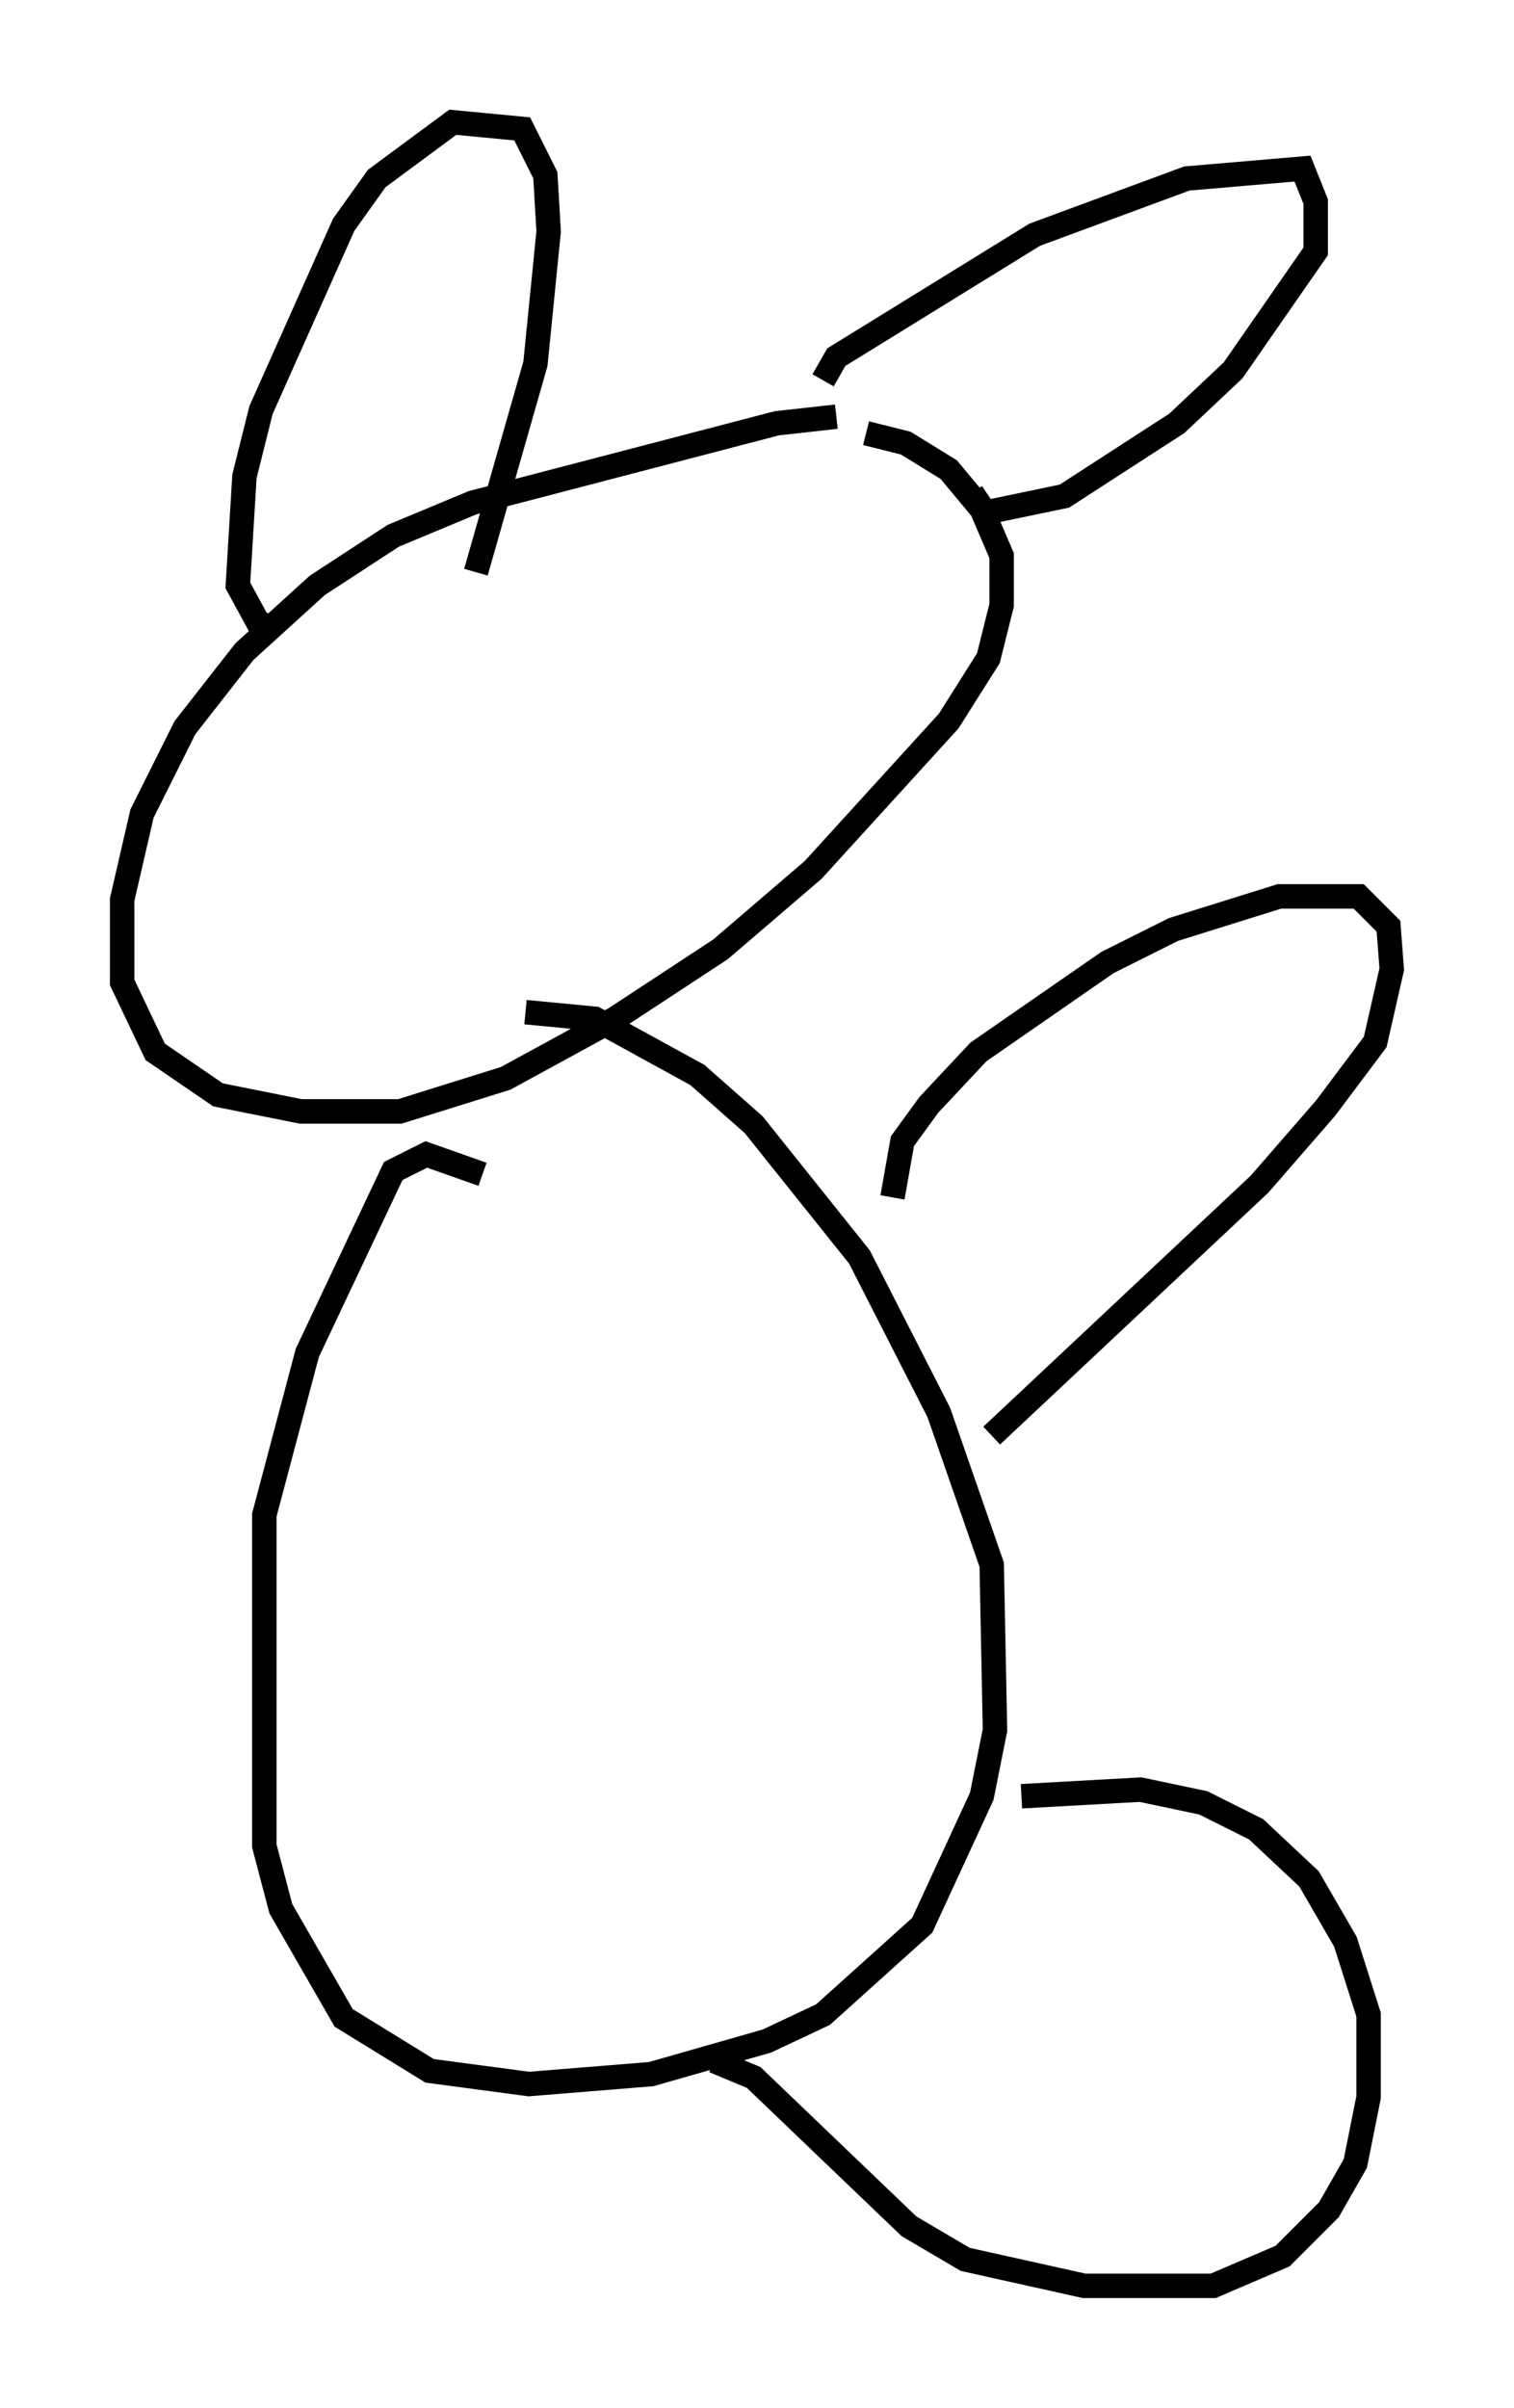 <?xml version="1.0" encoding="utf-8" ?>
<svg baseProfile="full" height="98.497" version="1.1" width="61.962" xmlns="http://www.w3.org/2000/svg" xmlns:ev="http://www.w3.org/2001/xml-events" xmlns:xlink="http://www.w3.org/1999/xlink"><defs /><rect fill="white" height="98.497" width="61.962" x="0" y="0" /><path d="M32.74, 20.291 m1.488, -3.248 l-2.436, 0.271 -12.449, 3.248 l-3.248, 1.353 -3.112, 2.03 l-2.977, 2.706 -2.436, 3.112 l-1.759, 3.518 -0.812, 3.518 l0.0, 3.383 1.353, 2.842 l2.571, 1.759 3.383, 0.677 l4.059, 0.0 4.33, -1.353 l4.465, -2.436 4.33, -2.842 l3.789, -3.248 5.548, -6.089 l1.624, -2.571 0.541, -2.165 l0.0, -2.03 -0.812, -1.894 l-1.353, -1.624 -1.759, -1.083 l-1.624, -0.406 m-24.086, 8.119 l-0.812, -0.406 -0.812, -1.488 l0.271, -4.465 0.677, -2.706 l3.383, -7.578 1.353, -1.894 l3.112, -2.3 2.842, 0.271 l0.947, 1.894 0.135, 2.3 l-0.541, 5.413 -2.436, 8.525 m14.208, -7.848 l0.541, -0.947 8.119, -5.007 l6.225, -2.3 4.736, -0.406 l0.541, 1.353 0.0, 2.03 l-3.383, 4.871 -2.3, 2.165 l-4.601, 2.977 -3.248, 0.677 l-0.541, -0.812 m-20.027, 27.875 l-2.3, -0.812 -1.353, 0.677 l-3.518, 7.442 -1.759, 6.631 l0.0, 13.532 0.677, 2.571 l2.571, 4.465 3.518, 2.165 l4.059, 0.541 5.007, -0.406 l4.736, -1.353 2.3, -1.083 l4.059, -3.654 2.436, -5.277 l0.541, -2.706 -0.135, -6.766 l-2.165, -6.225 -3.248, -6.36 l-4.33, -5.413 -2.3, -2.03 l-4.195, -2.3 -2.842, -0.271 m15.02, 7.578 l0.406, -2.3 1.083, -1.488 l2.03, -2.165 5.277, -3.654 l2.706, -1.353 4.33, -1.353 l3.248, 0.0 1.218, 1.218 l0.135, 1.759 -0.677, 2.977 l-2.03, 2.706 -2.706, 3.112 l-10.961, 10.284 m-11.367, 25.575 l1.624, 0.677 6.36, 6.089 l2.3, 1.353 4.871, 1.083 l5.277, 0.0 2.842, -1.218 l1.894, -1.894 1.083, -1.894 l0.541, -2.706 0.0, -3.383 l-0.947, -2.977 -1.488, -2.571 l-2.165, -2.03 -2.165, -1.083 l-2.571, -0.541 -4.871, 0.271 " fill="none" stroke="black" stroke-width="1" /></svg>